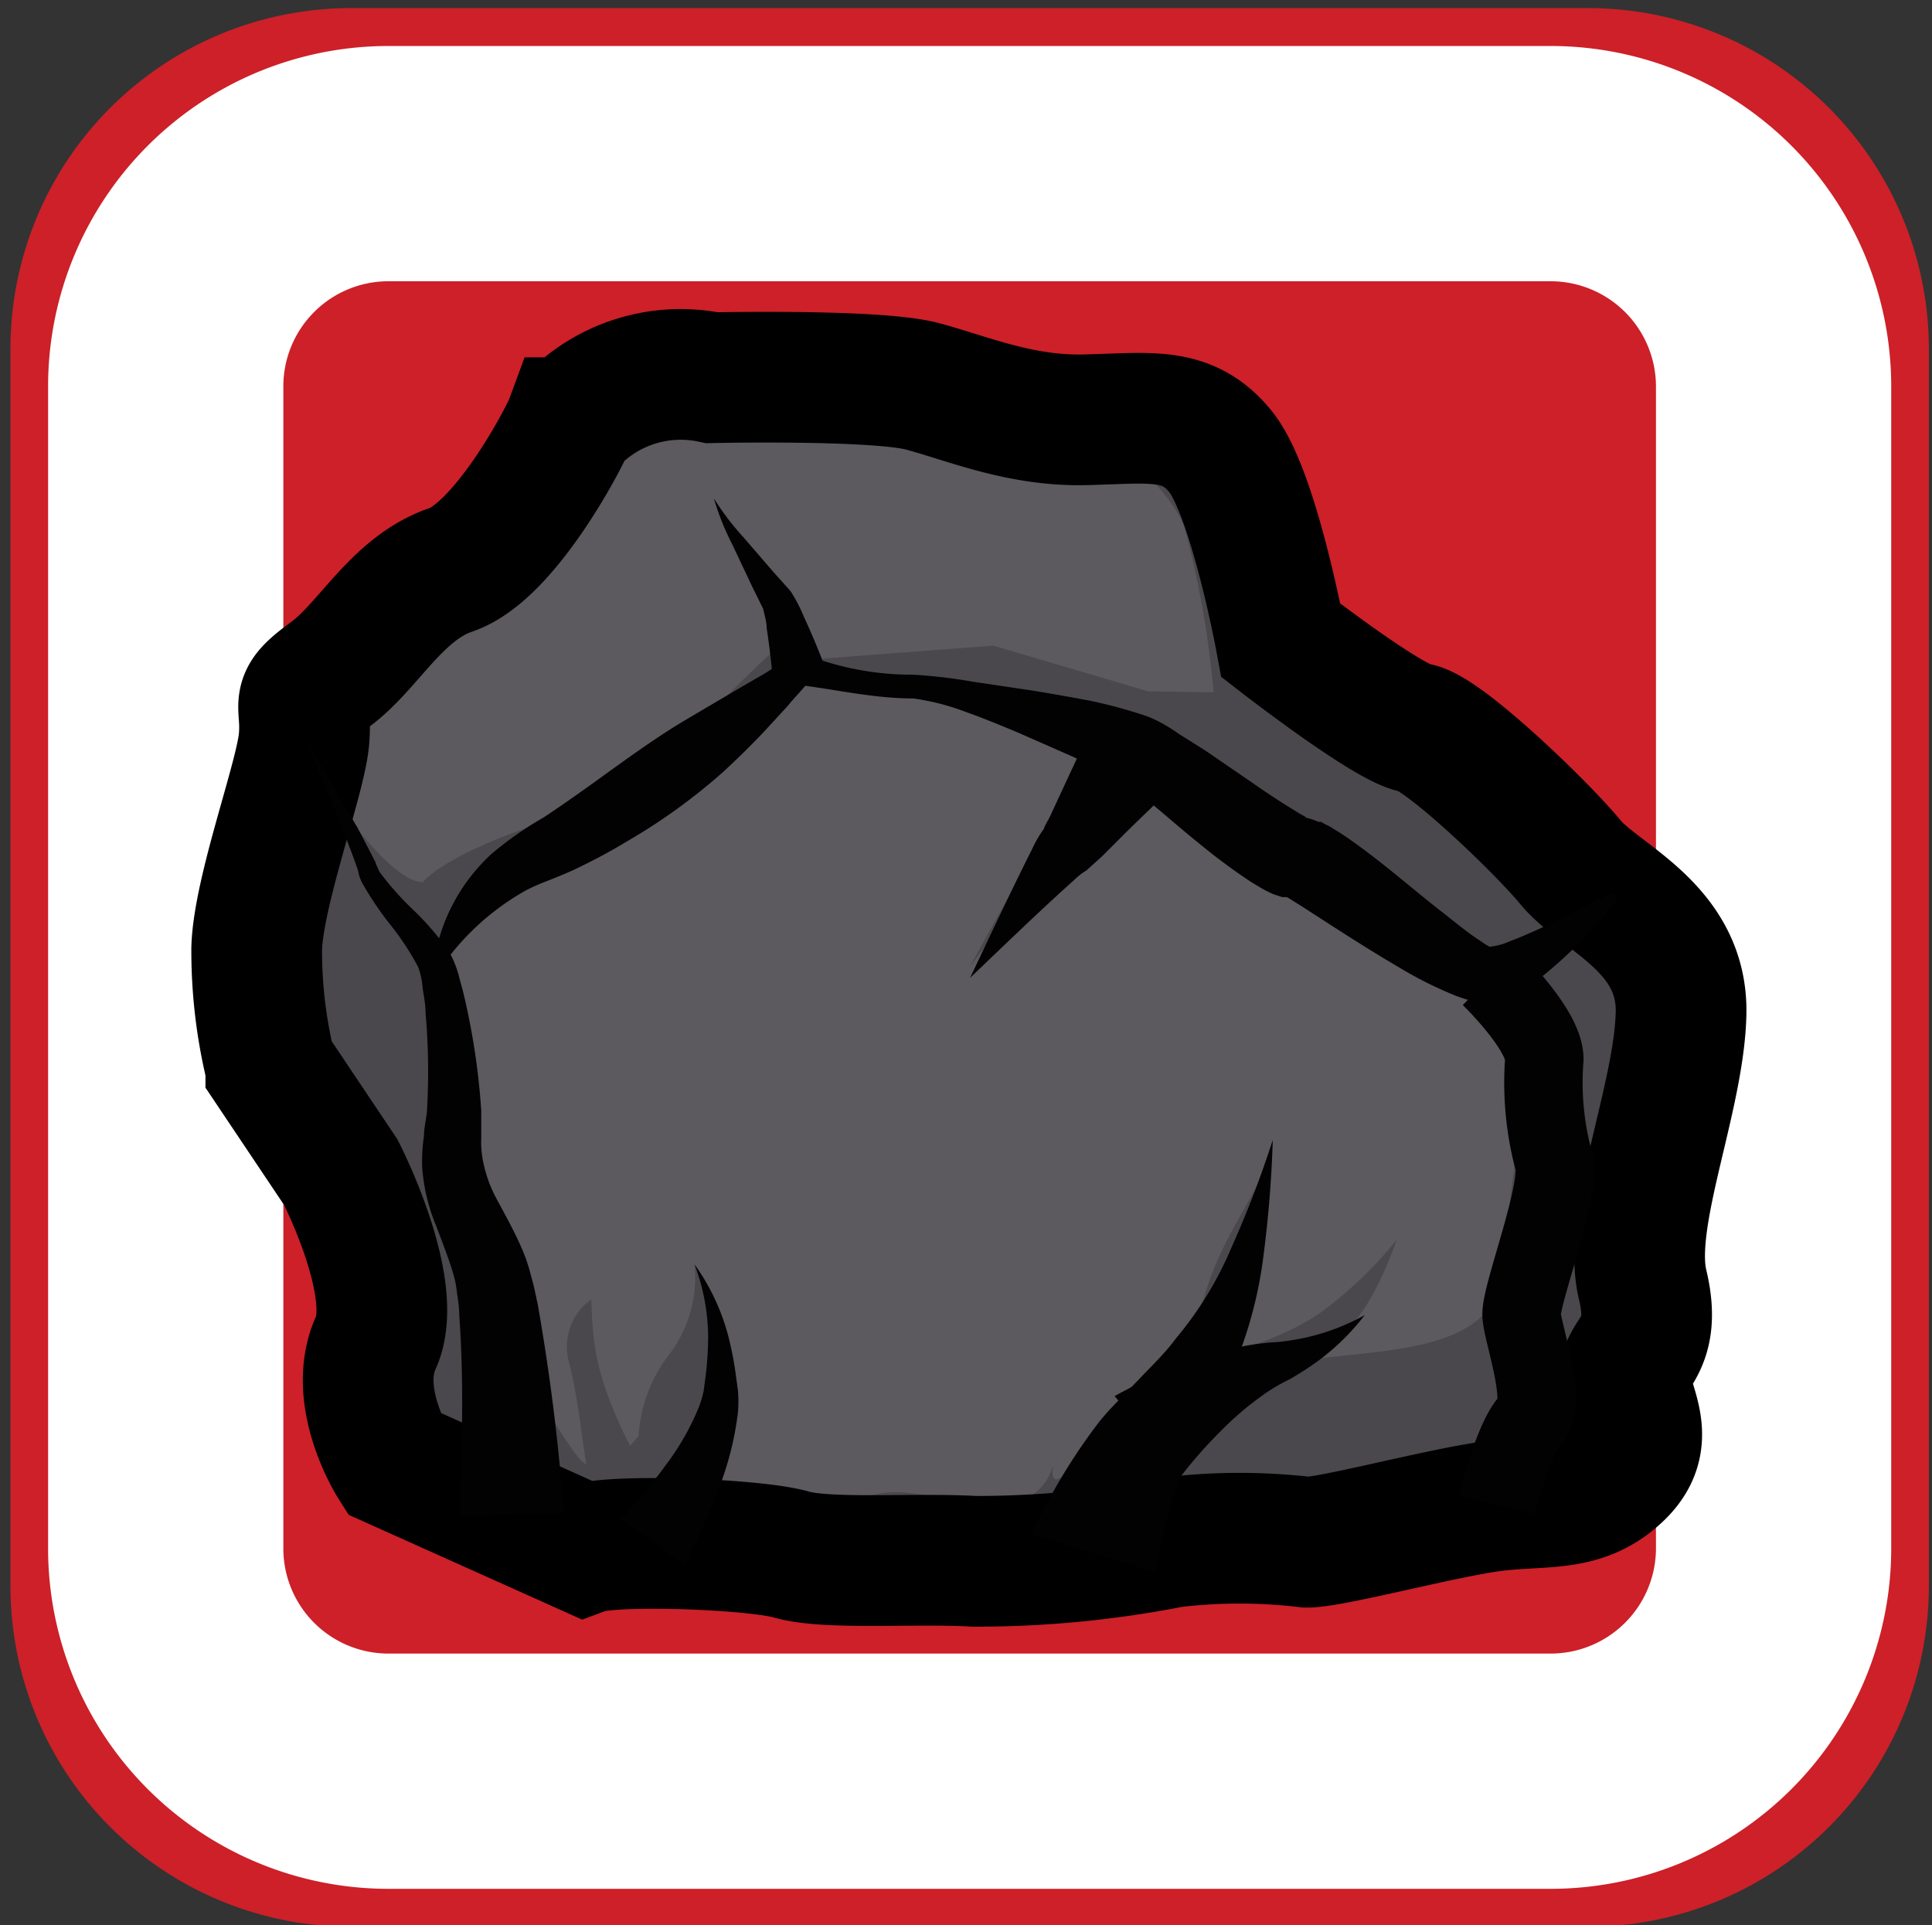 <svg xmlns="http://www.w3.org/2000/svg" xmlns:xlink="http://www.w3.org/1999/xlink" viewBox="0 0 73.91 73.65"><rect x="0" y="0" width="73.91" height="73.65" fill="#333333" stroke="none"/><defs><style>.cls-1,.cls-5{fill:#5c5a5f;}.cls-1,.cls-8{stroke:#000;stroke-width:5px;}.cls-1,.cls-10,.cls-3,.cls-4,.cls-8{stroke-miterlimit:10;}.cls-2{fill:#cd2028;}.cls-10,.cls-3,.cls-4,.cls-8{fill:none;}.cls-3{stroke:#cd2028;}.cls-3,.cls-4{stroke-width:9px;}.cls-4{stroke:#fff;}.cls-6{clip-path:url(#clip-path);}.cls-7{fill:#4a484c;}.cls-9{fill:#030202;}.cls-10{stroke:#030202;stroke-width:3px;}</style><clipPath id="clip-path"><path class="cls-1" d="M27.24,14.45s6.3-.14,8.05.33,3.75,1.34,6.23,1.28,3.89-.34,5.16,1.2S49,24.5,49,24.5s4.15,3.22,5.16,3.35S59,31.67,60.09,33s4.29,2.48,4.22,5.76-2.08,7.85-1.47,10.39-.81,2.62-.67,3.69,1.07,2.28-.27,3.55-2.75,1-4.63,1.21S51,59,50,59a21.84,21.84,0,0,0-5.16,0,38.58,38.58,0,0,1-7.57.73c-2.28-.13-5.63.14-7-.26s-6.84-.61-7.91-.21l-7.31-3.28s-1.61-2.55-.67-4.62-1.34-6.51-1.34-6.51l-2.68-4a18.82,18.82,0,0,1-.54-4.57c.07-2.21,1.68-6.5,1.81-8s-.47-1.41,1-2.48,2.54-3.29,4.62-4,4.36-5.09,4.56-5.63A5.77,5.77,0,0,1,27.24,14.45Z"/></clipPath></defs><g id="Layer_4" data-name="Layer 4"><path class="cls-2" d="M69.29,60.7a8.54,8.54,0,0,1-8.51,8.51H13.4A8.53,8.53,0,0,1,4.9,60.7V13.32a8.53,8.53,0,0,1,8.5-8.51H60.78a8.54,8.54,0,0,1,8.51,8.51Z"/><path class="cls-3" d="M69.29,60.7a8.54,8.54,0,0,1-8.51,8.51H13.4A8.53,8.53,0,0,1,4.9,60.7V13.32a8.53,8.53,0,0,1,8.5-8.51H60.78a8.54,8.54,0,0,1,8.51,8.51Z"/><path class="cls-2" d="M67.85,59.26a8.53,8.53,0,0,1-8.51,8.5H14.84a8.52,8.52,0,0,1-8.5-8.5V14.76a8.52,8.52,0,0,1,8.5-8.5h44.5a8.53,8.53,0,0,1,8.51,8.5Z"/><path class="cls-4" d="M67.85,59.26a8.53,8.53,0,0,1-8.51,8.5H14.84a8.52,8.52,0,0,1-8.5-8.5V14.76a8.52,8.52,0,0,1,8.5-8.5h44.5a8.53,8.53,0,0,1,8.51,8.5Z"/><g id="rock"><path class="cls-5" d="M27.24,14.45s6.3-.14,8.05.33,3.75,1.34,6.23,1.28,3.89-.34,5.16,1.2S49,24.5,49,24.5s4.15,3.22,5.16,3.35S59,31.67,60.09,33s4.29,2.48,4.22,5.76-2.08,7.85-1.47,10.39-.81,2.62-.67,3.69,1.07,2.28-.27,3.55-2.75,1-4.63,1.21S51,59,50,59a21.84,21.84,0,0,0-5.16,0,38.58,38.58,0,0,1-7.57.73c-2.28-.13-5.63.14-7-.26s-6.84-.61-7.91-.21l-7.31-3.28s-1.61-2.55-.67-4.62-1.34-6.51-1.34-6.51l-2.68-4a18.82,18.82,0,0,1-.54-4.57c.07-2.21,1.68-6.5,1.81-8s-.47-1.41,1-2.48,2.54-3.29,4.62-4,4.36-5.09,4.56-5.63A5.77,5.77,0,0,1,27.24,14.45Z"/><g class="cls-6"><path class="cls-7" d="M62.3,58.35l2.41-5.23.2-6.09,1.41-7.91-1.47-5.57L61.4,34.67l-2.85-6.41L53,25.57s-3.22-4.82-3.35-6.1-4-4.29-4-4.29l-6.77-.88s5.64,3.5,6.44,5.91a36.1,36.1,0,0,1,1.13,6.57L50,30.6s3.22,4.63,4.23,5.36,4.42,2.22,4.55,3.76.73,5.29.67,6.3-1.37,3.89-1.24,4.5.57,3.45.31,3.81S57,59.42,57,59.42Z"/><path class="cls-7" d="M53.45,32.34l-5.36-5.83-4.16-.06L38,24.7l-7.52.57s11.47,3.19,11,3.92S37.09,37,37.09,37s5.3-7.15,6.84-6.94,6.3,4.17,7.91,5,5.95,2.79,6,3.21S53.45,32.34,53.45,32.34Z"/><path class="cls-7" d="M11.69,27.31s1.11,4.31,2.06,5.24a35,35,0,0,1,3,4.15s.68,5.62.63,6.4a17.09,17.09,0,0,0,1,4.36,47,47,0,0,1,1.21,7.47c-.06.81,0,4.08,0,4.08l-7.88-1.07L10.22,43.61,7.33,37.37l4.36-10.06"/><path class="cls-7" d="M26.57,48.37a4.89,4.89,0,0,1-.94,3.41,5.64,5.64,0,0,0-1.2,3.15s-.88,1.14-1.48,1.14-.6.07-1.41-1.14-2.07-3.82-2-5.76S18,46.8,17.71,45.3s-2.08,3.4-2.08,3.4l2.16,11,4.83,1L26.91,59l-1.34-.66S29,53.53,26.57,48.37Z"/><path class="cls-7" d="M25.57,56.88s6,1,7.57.4,3.22.4,5.09.27a2,2,0,0,0,2.08-1.61s-.45,2,1.55-1,3.48-2.74,4.22-5.36,2.48-4.35,2.61-6c0,0-1.18,6.5-1.94,8.17a10.36,10.36,0,0,0,3.68-1.47,15.5,15.5,0,0,0,3-2.85s-1,3-2.17,3.57-3.61,1.37-4.86,2.17S43.33,54.84,43,56.63a22,22,0,0,1-1.1,3.53l-12.61.94L24,59.42Z"/><path class="cls-7" d="M24.49,56.07c-1.67-3.15-1.81-4.42-1.87-6.36a2.22,2.22,0,0,0-.87,2.34c.4,1.48.53,3.35.8,4.63S24.49,56.07,24.49,56.07Z"/><path class="cls-7" d="M41.86,57.94s3.28-4.5,6-5.46S55.4,52.19,57,50s.67-3.28.67-3.28l.57-4.49s-.3-3.77-.9-4.57S60,39.38,60,39.38L60.56,52l-1.81,7.73L44.87,61.91l-4.56-3.22Z"/><path class="cls-7" d="M12.83,30.6s2.14,3.15,3.35,3.15c0,0,.7-1,4.56-2.28s6.7-4.49,7.44-5.22,1.68-1.61,1.68-1.61S28.05,21,27.31,19.07a36.32,36.32,0,0,1,2.75,4.78,7.83,7.83,0,0,0,.73,1.79L26.27,29c-.28.2-3,2.13-3.58,2.47s-3.26,1.62-4.1,2.61a28.27,28.27,0,0,0-1.87,2.62l-2.21-1.2Z"/></g><path class="cls-8" d="M27.24,14.45s6.3-.14,8.05.33,3.75,1.34,6.23,1.28,3.89-.34,5.16,1.2S49,24.5,49,24.5s4.15,3.22,5.16,3.35S59,31.67,60.09,33s4.29,2.48,4.22,5.76-2.08,7.85-1.47,10.39-.81,2.62-.67,3.69,1.07,2.28-.27,3.55-2.75,1-4.63,1.21S51,59,50,59a21.84,21.84,0,0,0-5.16,0,38.58,38.58,0,0,1-7.57.73c-2.28-.13-5.63.14-7-.26s-6.84-.61-7.91-.21l-7.31-3.28s-1.61-2.55-.67-4.62-1.34-6.51-1.34-6.51l-2.68-4a18.82,18.82,0,0,1-.54-4.57c.07-2.21,1.68-6.5,1.81-8s-.47-1.41,1-2.48,2.54-3.29,4.62-4,4.36-5.09,4.56-5.63A5.77,5.77,0,0,1,27.24,14.45Z"/><path class="cls-9" d="M17.57,58c.11-2.55.18-5.2,0-7.67,0-.3-.05-.62-.09-.88a3.83,3.83,0,0,0-.15-.75c-.17-.57-.39-1.13-.64-1.79a7.13,7.13,0,0,1-.54-2.27,6.62,6.62,0,0,1,.07-1.19c0-.31.08-.59.11-.9a25.33,25.33,0,0,0-.05-3.79c0-.32-.06-.63-.11-.94A3,3,0,0,0,16,37a10.48,10.48,0,0,0-1-1.54,12.14,12.14,0,0,1-1.16-1.71,2.12,2.12,0,0,1-.11-.29,2.09,2.09,0,0,0-.05-.21l-.16-.45-.35-.92c-.48-1.22-1-2.43-1.49-3.64.66,1.13,1.31,2.27,2,3.43l.46.88.23.45c0,.07.07.16.1.25a.57.57,0,0,0,.09.16,11.16,11.16,0,0,0,1.25,1.4,10.85,10.85,0,0,1,1.36,1.58,4,4,0,0,1,.42,1.09c.1.34.18.67.25,1a26.87,26.87,0,0,1,.57,4c0,.34,0,.72,0,1.06a3.89,3.89,0,0,0,.05.78A5.14,5.14,0,0,0,19,45.87c.29.54.64,1.16.93,1.82a6.39,6.39,0,0,1,.39,1.14c.11.37.17.7.25,1.06a80,80,0,0,1,1,8Z"/><path class="cls-9" d="M16.57,37a7.08,7.08,0,0,1,2.23-4.33,13.39,13.39,0,0,1,2-1.4c.59-.39,1.19-.81,1.79-1.24,1.2-.86,2.39-1.75,3.69-2.52l1.95-1.15,1-.58c.29-.17.68-.46.83-.55l.5-.29.16.06a11,11,0,0,0,4.19.81,19.8,19.8,0,0,1,2.31.27l2.22.33q1.11.18,2.22.39a18.14,18.14,0,0,1,2.27.62,4.79,4.79,0,0,1,.68.34c.19.11.35.22.51.33l1,.63,1.81,1.24c.58.41,1.19.8,1.73,1.13a2.67,2.67,0,0,0,.32.17l.06,0-.07,0H49.8l.07,0a2.85,2.85,0,0,1,.39.11l.18.07.09,0,.18.1a1.82,1.82,0,0,1,.32.18c.19.11.37.23.53.34,1.28.89,2.36,1.85,3.49,2.74.56.43,1.11.9,1.62,1.22.13.1.22.14.31.2s0,0,0,0,0,0,0,0a2.46,2.46,0,0,0,.78-.21c1.27-.48,2.59-1.21,3.93-1.86l.19.23a17.13,17.13,0,0,1-3.23,3.25,4.73,4.73,0,0,1-1.24.65,1.62,1.62,0,0,1-.52.08,2.55,2.55,0,0,1-.55-.06,6,6,0,0,1-.71-.23,15.26,15.26,0,0,1-2.14-1.08c-1.3-.76-2.56-1.59-3.71-2.33l-.4-.25a1,1,0,0,0-.16-.09l-.07,0,0,0,.06,0,.12,0h0l-.09,0-.19,0-.33-.11-.2-.09c-.28-.14-.42-.24-.63-.36A22.45,22.45,0,0,1,46,32.37c-.58-.46-1.14-.95-1.7-1.42l-.82-.68c-.29-.23-.51-.41-.67-.51-.52-.26-1.23-.57-1.88-.86l-2-.88c-.67-.28-1.35-.56-2-.79a9.07,9.07,0,0,0-2-.51c-1.56,0-3-.36-4.5-.53L31,26c-.37.47-.58.65-.86,1l-.79.86c-.53.57-1.08,1.11-1.65,1.64A22.58,22.58,0,0,1,24,32.18a22,22,0,0,1-2.1,1.12c-.83.38-1.36.51-1.95.86a9.73,9.73,0,0,0-3.1,2.89Z"/><path class="cls-9" d="M29.55,25.81c-.06-.59-.13-1.2-.22-1.78,0-.27-.12-.63-.13-.73l-.41-.83L28,20.8a9.91,9.91,0,0,1-.69-1.73,10.23,10.23,0,0,0,1.11,1.46l1.2,1.39.62.69a6,6,0,0,1,.52,1c.27.58.51,1.16.74,1.75Z"/><path class="cls-9" d="M45.17,29.81l-2,1.94-1,1-.62.56a2.27,2.27,0,0,0-.44.34c-1.34,1.2-2.67,2.49-4,3.76.79-1.66,1.56-3.31,2.41-5a4.16,4.16,0,0,1,.42-.71c0-.07.16-.32.24-.49L40.74,30l1.15-2.47Z"/><path class="cls-9" d="M23.75,58.13a22.1,22.1,0,0,0,1.72-2.08,9.84,9.84,0,0,0,1.29-2.28,4,4,0,0,0,.16-.57l.09-.69a13.1,13.1,0,0,0,.08-1.39,8,8,0,0,0-.52-2.75A8.32,8.32,0,0,1,27.83,51a12.19,12.19,0,0,1,.3,1.46l.1.73a4.82,4.82,0,0,1,0,.85,11.89,11.89,0,0,1-.77,3,23.19,23.19,0,0,1-1.28,2.79Z"/><path class="cls-9" d="M39.47,58.69A22.33,22.33,0,0,1,42,54.46c.13-.17.28-.34.43-.51l.4-.42.75-.77c.49-.52,1-1,1.4-1.55a13.67,13.67,0,0,0,2.15-3.53,39.77,39.77,0,0,0,1.56-4.07A44.12,44.12,0,0,1,48.34,48a16.15,16.15,0,0,1-1.21,4.47c-.31.72-.66,1.41-1,2.08l-.52,1-.25.47-.16.4a18.21,18.21,0,0,0-1,3.73Z"/><path class="cls-9" d="M42.64,53.41a19.62,19.62,0,0,1,2.43-1.14,14.34,14.34,0,0,1,2.56-.78,9.41,9.41,0,0,1,1.27-.15A9.14,9.14,0,0,0,50,51.16a8.41,8.41,0,0,0,2.21-.85,9,9,0,0,1-1.78,1.75,12.19,12.19,0,0,1-1.1.71,6.78,6.78,0,0,0-1,.59,11.87,11.87,0,0,0-1.68,1.44,16.85,16.85,0,0,0-1.46,1.66Z"/><path class="cls-10" d="M57,37.37s2.08,2,2.08,3.15a11.55,11.55,0,0,0,.34,3.82c.4,1-1.28,5.23-1.21,6s1,3.35.34,4-1.28,3.22-1.28,3.22"/></g></g></svg>